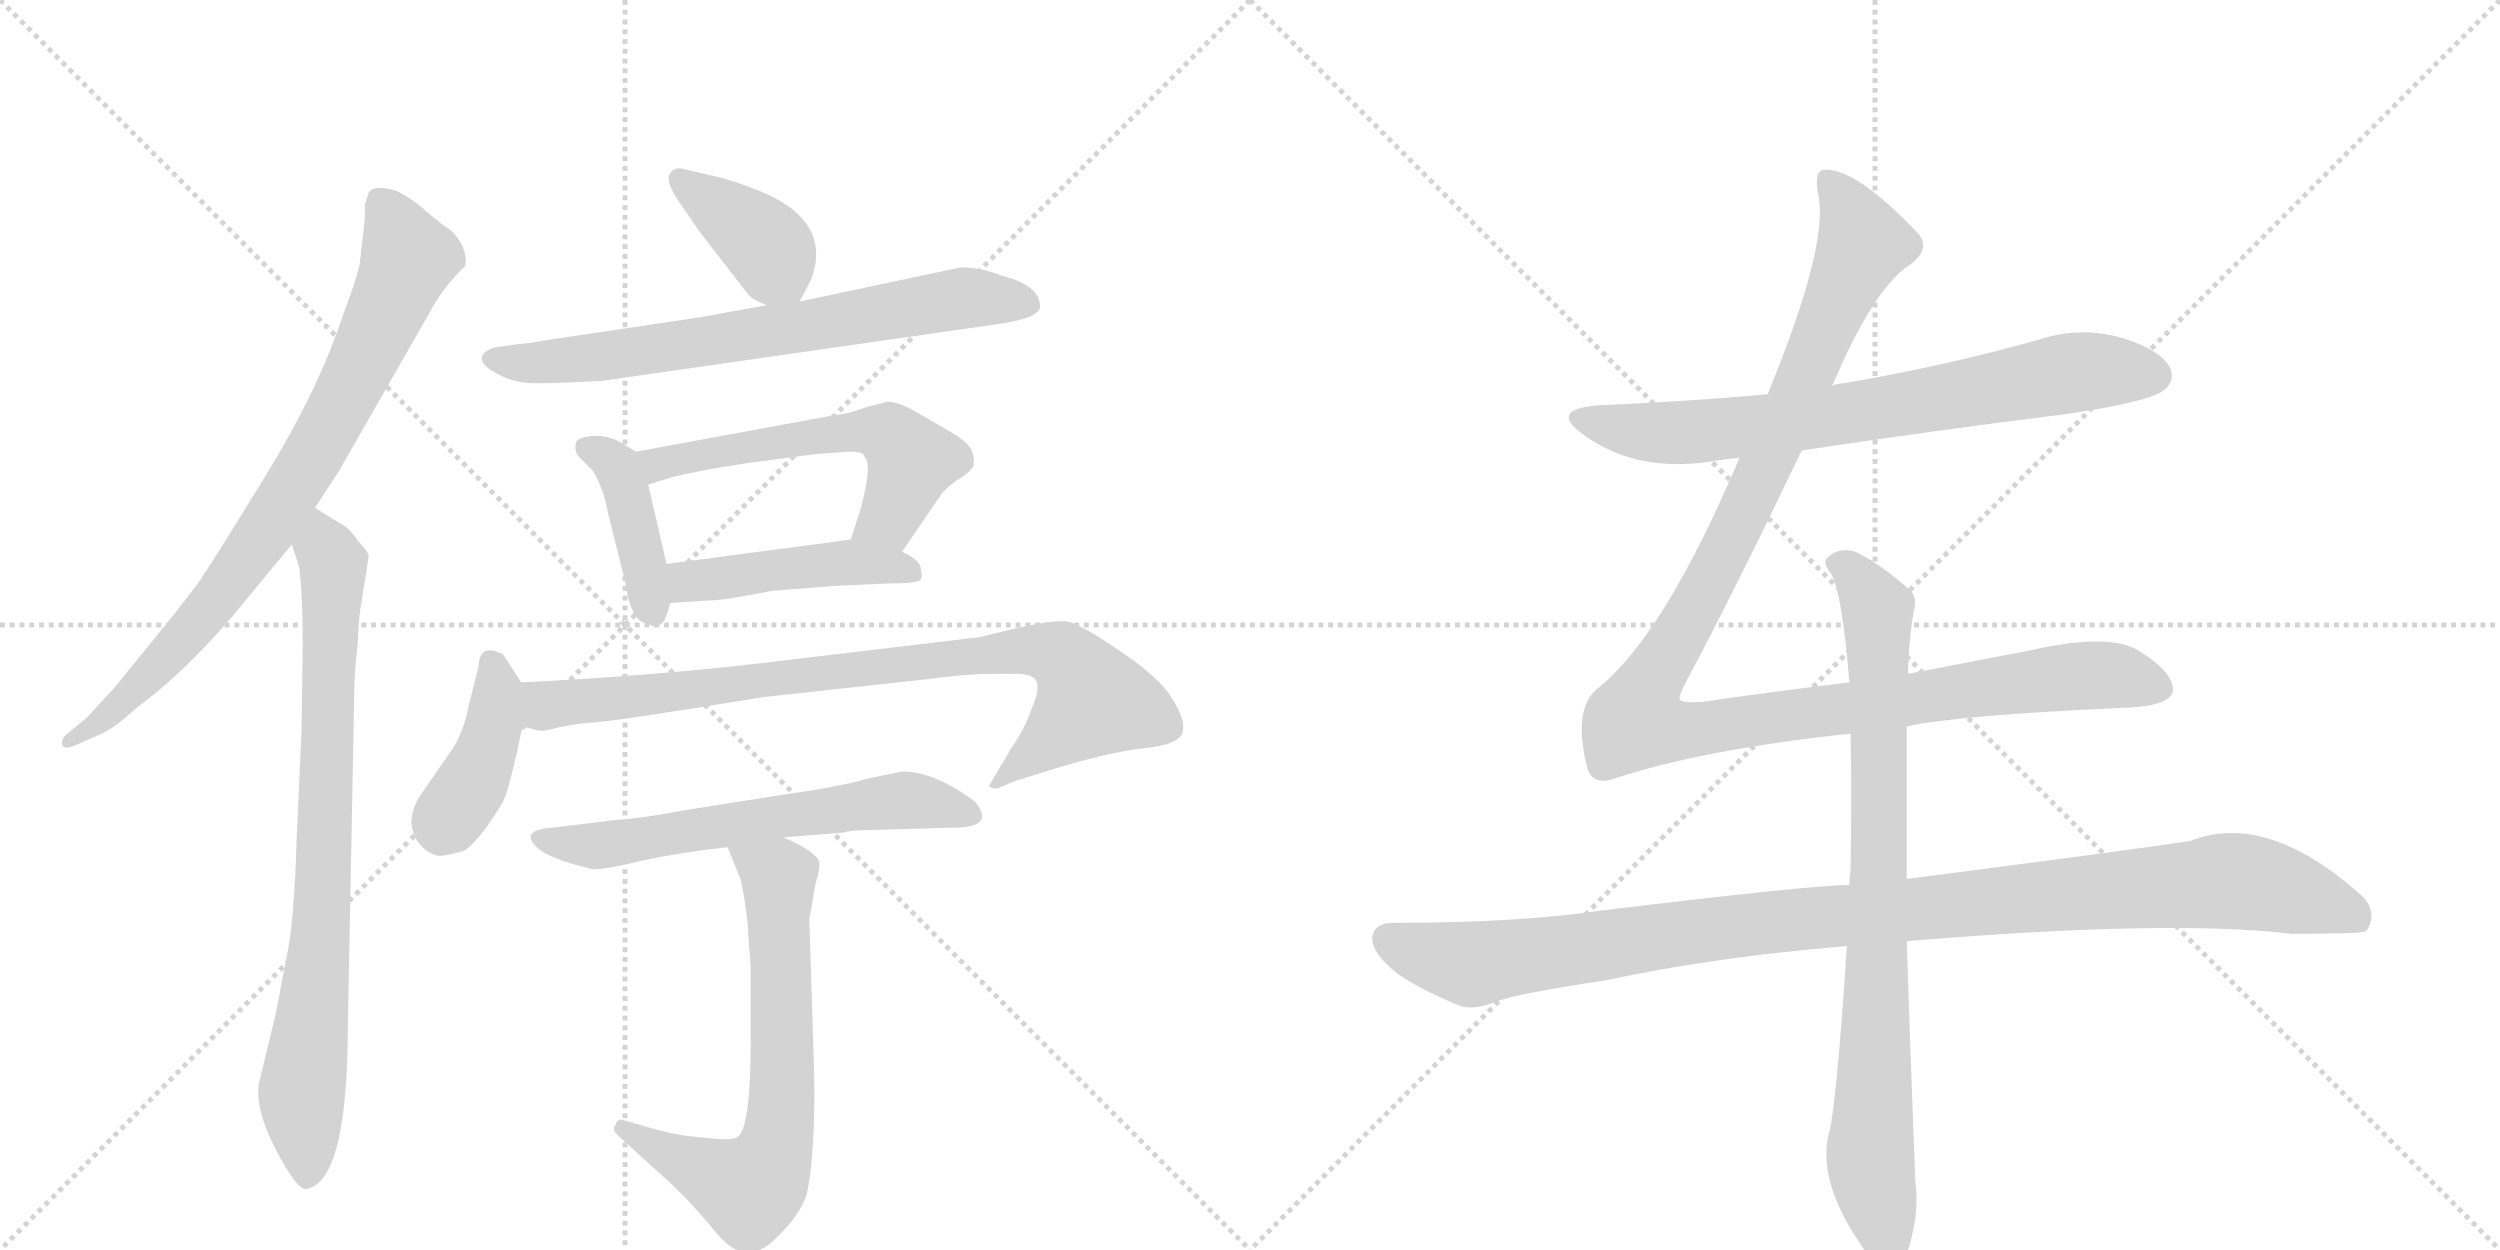 <svg version="1.1" viewBox="0 0 2048 1024" xmlns="http://www.w3.org/2000/svg">
  <g stroke="lightgray" stroke-dasharray="1,1" stroke-width="1" transform="scale(4, 4)">
    <line x1="0" y1="0" x2="256" y2="256"></line>
    <line x1="256" y1="0" x2="0" y2="256"></line>
    <line x1="128" y1="0" x2="128" y2="256"></line>
    <line x1="0" y1="128" x2="256" y2="128"></line>
    <line x1="256" y1="0" x2="512" y2="256"></line>
    <line x1="512" y1="0" x2="256" y2="256"></line>
    <line x1="384" y1="0" x2="384" y2="256"></line>
    <line x1="256" y1="128" x2="512" y2="128"></line>
  </g>
<g transform="scale(1, -1) translate(0, -850)">
   <style type="text/css">
    @keyframes keyframes0 {
      from {
       stroke: black;
       stroke-dashoffset: 797;
       stroke-width: 128;
       }
       72% {
       animation-timing-function: step-end;
       stroke: black;
       stroke-dashoffset: 0;
       stroke-width: 128;
       }
       to {
       stroke: black;
       stroke-width: 1024;
       }
       }
       #make-me-a-hanzi-animation-0 {
         animation: keyframes0 0.899s both;
         animation-delay: 0s;
         animation-timing-function: linear;
       }
    @keyframes keyframes1 {
      from {
       stroke: black;
       stroke-dashoffset: 800;
       stroke-width: 128;
       }
       72% {
       animation-timing-function: step-end;
       stroke: black;
       stroke-dashoffset: 0;
       stroke-width: 128;
       }
       to {
       stroke: black;
       stroke-width: 1024;
       }
       }
       #make-me-a-hanzi-animation-1 {
         animation: keyframes1 0.901s both;
         animation-delay: 0.899s;
         animation-timing-function: linear;
       }
    @keyframes keyframes2 {
      from {
       stroke: black;
       stroke-dashoffset: 386;
       stroke-width: 128;
       }
       56% {
       animation-timing-function: step-end;
       stroke: black;
       stroke-dashoffset: 0;
       stroke-width: 128;
       }
       to {
       stroke: black;
       stroke-width: 1024;
       }
       }
       #make-me-a-hanzi-animation-2 {
         animation: keyframes2 0.564s both;
         animation-delay: 1.8s;
         animation-timing-function: linear;
       }
    @keyframes keyframes3 {
      from {
       stroke: black;
       stroke-dashoffset: 699;
       stroke-width: 128;
       }
       69% {
       animation-timing-function: step-end;
       stroke: black;
       stroke-dashoffset: 0;
       stroke-width: 128;
       }
       to {
       stroke: black;
       stroke-width: 1024;
       }
       }
       #make-me-a-hanzi-animation-3 {
         animation: keyframes3 0.819s both;
         animation-delay: 2.364s;
         animation-timing-function: linear;
       }
    @keyframes keyframes4 {
      from {
       stroke: black;
       stroke-dashoffset: 410;
       stroke-width: 128;
       }
       57% {
       animation-timing-function: step-end;
       stroke: black;
       stroke-dashoffset: 0;
       stroke-width: 128;
       }
       to {
       stroke: black;
       stroke-width: 1024;
       }
       }
       #make-me-a-hanzi-animation-4 {
         animation: keyframes4 0.584s both;
         animation-delay: 3.183s;
         animation-timing-function: linear;
       }
    @keyframes keyframes5 {
      from {
       stroke: black;
       stroke-dashoffset: 564;
       stroke-width: 128;
       }
       65% {
       animation-timing-function: step-end;
       stroke: black;
       stroke-dashoffset: 0;
       stroke-width: 128;
       }
       to {
       stroke: black;
       stroke-width: 1024;
       }
       }
       #make-me-a-hanzi-animation-5 {
         animation: keyframes5 0.709s both;
         animation-delay: 3.766s;
         animation-timing-function: linear;
       }
    @keyframes keyframes6 {
      from {
       stroke: black;
       stroke-dashoffset: 456;
       stroke-width: 128;
       }
       60% {
       animation-timing-function: step-end;
       stroke: black;
       stroke-dashoffset: 0;
       stroke-width: 128;
       }
       to {
       stroke: black;
       stroke-width: 1024;
       }
       }
       #make-me-a-hanzi-animation-6 {
         animation: keyframes6 0.621s both;
         animation-delay: 4.475s;
         animation-timing-function: linear;
       }
    @keyframes keyframes7 {
      from {
       stroke: black;
       stroke-dashoffset: 405;
       stroke-width: 128;
       }
       57% {
       animation-timing-function: step-end;
       stroke: black;
       stroke-dashoffset: 0;
       stroke-width: 128;
       }
       to {
       stroke: black;
       stroke-width: 1024;
       }
       }
       #make-me-a-hanzi-animation-7 {
         animation: keyframes7 0.58s both;
         animation-delay: 5.096s;
         animation-timing-function: linear;
       }
    @keyframes keyframes8 {
      from {
       stroke: black;
       stroke-dashoffset: 847;
       stroke-width: 128;
       }
       73% {
       animation-timing-function: step-end;
       stroke: black;
       stroke-dashoffset: 0;
       stroke-width: 128;
       }
       to {
       stroke: black;
       stroke-width: 1024;
       }
       }
       #make-me-a-hanzi-animation-8 {
         animation: keyframes8 0.939s both;
         animation-delay: 5.676s;
         animation-timing-function: linear;
       }
    @keyframes keyframes9 {
      from {
       stroke: black;
       stroke-dashoffset: 605;
       stroke-width: 128;
       }
       66% {
       animation-timing-function: step-end;
       stroke: black;
       stroke-dashoffset: 0;
       stroke-width: 128;
       }
       to {
       stroke: black;
       stroke-width: 1024;
       }
       }
       #make-me-a-hanzi-animation-9 {
         animation: keyframes9 0.742s both;
         animation-delay: 6.615s;
         animation-timing-function: linear;
       }
    @keyframes keyframes10 {
      from {
       stroke: black;
       stroke-dashoffset: 673;
       stroke-width: 128;
       }
       69% {
       animation-timing-function: step-end;
       stroke: black;
       stroke-dashoffset: 0;
       stroke-width: 128;
       }
       to {
       stroke: black;
       stroke-width: 1024;
       }
       }
       #make-me-a-hanzi-animation-10 {
         animation: keyframes10 0.798s both;
         animation-delay: 7.358s;
         animation-timing-function: linear;
       }
    @keyframes keyframes11 {
      from {
       stroke: black;
       stroke-dashoffset: 726;
       stroke-width: 128;
       }
       70% {
       animation-timing-function: step-end;
       stroke: black;
       stroke-dashoffset: 0;
       stroke-width: 128;
       }
       to {
       stroke: black;
       stroke-width: 1024;
       }
       }
       #make-me-a-hanzi-animation-11 {
         animation: keyframes11 0.841s both;
         animation-delay: 8.155s;
         animation-timing-function: linear;
       }
    @keyframes keyframes12 {
      from {
       stroke: black;
       stroke-dashoffset: 1180;
       stroke-width: 128;
       }
       79% {
       animation-timing-function: step-end;
       stroke: black;
       stroke-dashoffset: 0;
       stroke-width: 128;
       }
       to {
       stroke: black;
       stroke-width: 1024;
       }
       }
       #make-me-a-hanzi-animation-12 {
         animation: keyframes12 1.21s both;
         animation-delay: 8.996s;
         animation-timing-function: linear;
       }
    @keyframes keyframes13 {
      from {
       stroke: black;
       stroke-dashoffset: 1069;
       stroke-width: 128;
       }
       78% {
       animation-timing-function: step-end;
       stroke: black;
       stroke-dashoffset: 0;
       stroke-width: 128;
       }
       to {
       stroke: black;
       stroke-width: 1024;
       }
       }
       #make-me-a-hanzi-animation-13 {
         animation: keyframes13 1.12s both;
         animation-delay: 10.206s;
         animation-timing-function: linear;
       }
    @keyframes keyframes14 {
      from {
       stroke: black;
       stroke-dashoffset: 837;
       stroke-width: 128;
       }
       73% {
       animation-timing-function: step-end;
       stroke: black;
       stroke-dashoffset: 0;
       stroke-width: 128;
       }
       to {
       stroke: black;
       stroke-width: 1024;
       }
       }
       #make-me-a-hanzi-animation-14 {
         animation: keyframes14 0.931s both;
         animation-delay: 11.326s;
         animation-timing-function: linear;
       }
</style>
<path d="M 258 434 L 277 463 L 352 594 Q 363 615 381 632 Q 383 640 378 650 Q 373 659 367 663 Q 362 666 349 677 Q 337 688 324 694 Q 305 699 302 692 L 299 683 Q 299 670 298 663 L 295 637 Q 295 629 281 592 Q 261 531 218 461 Q 175 391 166 378 Q 163 372 129 330 L 94 287 L 71 262 L 54 248 Q 50 244 51 240 Q 52 235 63 240 L 81 248 Q 92 252 113 271 Q 151 299 192 347 L 239 404 L 258 434 Z" fill="lightgray"></path> 
<path d="M 248 321 L 247 252 L 243 162 Q 241 92 234 62 L 226 20 L 212 -38 Q 209 -59 226 -92 Q 244 -126 251 -124 Q 285 -118 285 12 L 290 271 Q 290 300 293 322 Q 294 347 296 356 L 302 394 Q 302 398 293 407 Q 287 417 279 421 L 258 434 C 232 450 230 432 239 404 L 245 386 Q 248 364 248 321 Z" fill="lightgray"></path> 
<path d="M 655 603 L 664 620 Q 666 624 668 634 Q 674 675 616 696 Q 595 704 584 706 L 558 712 Q 551 713 548 706 Q 546 700 556 685 L 574 659 L 612 610 Q 615 605 628 600 C 649 591 649 591 655 603 Z" fill="lightgray"></path> 
<path d="M 424 568 L 409 566 Q 397 564 395 558 Q 393 551 407 544 Q 421 536 439 536 Q 457 536 493 538 L 814 584 Q 852 589 852 599 Q 852 613 831 621 L 806 629 Q 794 631 787 631 L 655 603 L 628 600 L 573 590 L 445 571 Q 436 569 424 568 Z" fill="lightgray"></path> 
<path d="M 521 480 L 511 486 Q 501 493 487 493 Q 474 492 472 488 Q 470 481 474 476 L 486 464 Q 495 448 498 430 L 512 374 Q 516 345 527 340 L 533 338 Q 535 336 540 338 Q 545 339 549 356 L 546 388 L 531 453 C 525 477 525 477 521 480 Z" fill="lightgray"></path> 
<path d="M 739 398 L 771 445 Q 774 449 783 456 Q 793 462 796 466 Q 799 469 797 478 Q 796 486 779 496 L 748 514 Q 735 521 726 521 Q 725 520 711 517 Q 696 511 684 510 L 521 480 C 491 475 502 444 531 453 L 550 459 Q 574 465 615 471 L 668 478 L 696 480 Q 708 480 708 476 Q 715 470 705 433 L 697 408 C 688 379 722 373 739 398 Z" fill="lightgray"></path> 
<path d="M 611 362 L 633 366 L 683 370 L 727 372 Q 752 372 754 375 Q 756 377 754 386 Q 752 392 739 398 L 697 408 L 546 388 C 516 384 519 354 549 356 L 579 358 Q 590 358 611 362 Z" fill="lightgray"></path> 
<path d="M 427 291 L 412 314 Q 393 324 392 304 L 384 272 Q 380 251 371 237 L 344 198 Q 337 187 337 176 Q 338 164 346 156 Q 355 148 362 149 Q 370 150 380 153 Q 392 160 412 193 Q 418 206 428 255 C 433 281 433 281 427 291 Z" fill="lightgray"></path> 
<path d="M 835 336 L 802 328 L 617 306 Q 529 296 427 291 C 397 289 398 260 428 255 L 439 252 Q 444 250 457 254 Q 471 257 484 258 Q 497 258 626 279 L 763 294 Q 792 298 813 298 L 832 298 Q 846 298 849 292 Q 852 285 845 269 Q 839 252 829 238 L 810 206 Q 812 204 817 204 L 831 210 L 850 216 Q 907 234 937 237 Q 967 240 969 251 Q 971 261 960 278 Q 950 295 917 317 Q 885 339 874 341 Q 863 342 835 336 Z" fill="lightgray"></path> 
<path d="M 642 164 L 691 168 Q 697 170 712 170 L 781 172 Q 816 172 799 193 Q 766 218 739 218 L 710 212 Q 691 206 635 198 L 559 186 Q 529 180 502 178 L 453 172 Q 423 170 442 154 Q 452 146 485 138 Q 493 137 526 145 Q 559 152 596 156 L 642 164 Z" fill="lightgray"></path> 
<path d="M 613 83 L 615 58 L 615 -2 Q 615 -78 603 -82 Q 599 -84 587 -83 L 567 -81 Q 554 -80 533 -74 L 512 -68 Q 506 -65 504 -72 Q 501 -75 506 -80 L 549 -119 Q 566 -135 581 -153 Q 596 -172 604 -174 Q 620 -181 637 -163 Q 655 -146 661 -128 Q 668 -93 667 -31 L 663 97 L 668 126 Q 672 138 671 144 Q 669 152 642 164 C 615 177 585 184 596 156 L 607 129 Q 613 98 613 83 Z" fill="lightgray"></path> 
<path d="M 1476 481 Q 1582 497 1694 511 Q 1761 521 1772 530 Q 1782 537 1778 548 Q 1771 563 1739 573 Q 1705 583 1671 572 Q 1593 550 1510 536 Q 1506 536 1501 534 L 1448 527 Q 1381 521 1310 518 Q 1268 515 1297 494 Q 1342 461 1408 473 Q 1415 474 1425 475 L 1476 481 Z" fill="lightgray"></path> 
<path d="M 1515 291 Q 1457 284 1394 275 Q 1378 274 1376 277 Q 1375 280 1382 293 Q 1418 360 1476 481 L 1501 534 Q 1534 612 1563 632 Q 1582 645 1572 658 Q 1521 712 1495 711 Q 1485 711 1490 688 Q 1497 646 1448 527 L 1425 475 Q 1364 331 1310 287 Q 1288 271 1300 222 Q 1304 206 1322 212 Q 1394 236 1516 249 L 1562 255 Q 1604 264 1736 270 Q 1778 271 1780 284 Q 1781 299 1752 317 Q 1728 332 1662 317 L 1563 298 L 1515 291 Z" fill="lightgray"></path> 
<path d="M 1515 125 Q 1484 125 1311 104 Q 1244 94 1141 94 Q 1126 94 1124 82 Q 1124 69 1144 53 Q 1162 40 1196 26 Q 1208 22 1227 30 Q 1243 36 1316 47 Q 1404 66 1513 75 L 1562 79 Q 1778 97 1877 85 Q 1934 85 1938 87 Q 1938 88 1939 88 Q 1948 103 1935 116 Q 1857 186 1794 161 Q 1733 152 1562 130 L 1515 125 Z" fill="lightgray"></path> 
<path d="M 1563 298 Q 1564 331 1568 350 Q 1571 362 1563 368 Q 1539 389 1520 398 Q 1507 402 1498 394 Q 1492 390 1500 380 Q 1509 365 1515 291 L 1516 249 Q 1517 200 1516 138 Q 1515 132 1515 125 L 1513 75 Q 1504 -61 1498 -79 Q 1489 -118 1524 -169 Q 1536 -188 1544 -192 Q 1556 -193 1561 -180 Q 1573 -147 1569 -117 Q 1565 -14 1562 79 L 1562 130 L 1562 255 L 1563 298 Z" fill="lightgray"></path> 
      <clipPath id="make-me-a-hanzi-clip-0">
      <path d="M 258 434 L 277 463 L 352 594 Q 363 615 381 632 Q 383 640 378 650 Q 373 659 367 663 Q 362 666 349 677 Q 337 688 324 694 Q 305 699 302 692 L 299 683 Q 299 670 298 663 L 295 637 Q 295 629 281 592 Q 261 531 218 461 Q 175 391 166 378 Q 163 372 129 330 L 94 287 L 71 262 L 54 248 Q 50 244 51 240 Q 52 235 63 240 L 81 248 Q 92 252 113 271 Q 151 299 192 347 L 239 404 L 258 434 Z" fill="lightgray"></path>
      </clipPath>
      <path clip-path="url(#make-me-a-hanzi-clip-0)" d="M 311 684 L 334 637 L 267 495 L 172 352 L 89 264 L 57 242 " fill="none" id="make-me-a-hanzi-animation-0" stroke-dasharray="669 1338" stroke-linecap="round"></path>

      <clipPath id="make-me-a-hanzi-clip-1">
      <path d="M 248 321 L 247 252 L 243 162 Q 241 92 234 62 L 226 20 L 212 -38 Q 209 -59 226 -92 Q 244 -126 251 -124 Q 285 -118 285 12 L 290 271 Q 290 300 293 322 Q 294 347 296 356 L 302 394 Q 302 398 293 407 Q 287 417 279 421 L 258 434 C 232 450 230 432 239 404 L 245 386 Q 248 364 248 321 Z" fill="lightgray"></path>
      </clipPath>
      <path clip-path="url(#make-me-a-hanzi-clip-1)" d="M 260 426 L 273 366 L 263 81 L 247 -50 L 252 -115 " fill="none" id="make-me-a-hanzi-animation-1" stroke-dasharray="672 1344" stroke-linecap="round"></path>

      <clipPath id="make-me-a-hanzi-clip-2">
      <path d="M 655 603 L 664 620 Q 666 624 668 634 Q 674 675 616 696 Q 595 704 584 706 L 558 712 Q 551 713 548 706 Q 546 700 556 685 L 574 659 L 612 610 Q 615 605 628 600 C 649 591 649 591 655 603 Z" fill="lightgray"></path>
      </clipPath>
      <path clip-path="url(#make-me-a-hanzi-clip-2)" d="M 557 703 L 628 649 L 647 613 " fill="none" id="make-me-a-hanzi-animation-2" stroke-dasharray="258 516" stroke-linecap="round"></path>

      <clipPath id="make-me-a-hanzi-clip-3">
      <path d="M 424 568 L 409 566 Q 397 564 395 558 Q 393 551 407 544 Q 421 536 439 536 Q 457 536 493 538 L 814 584 Q 852 589 852 599 Q 852 613 831 621 L 806 629 Q 794 631 787 631 L 655 603 L 628 600 L 573 590 L 445 571 Q 436 569 424 568 Z" fill="lightgray"></path>
      </clipPath>
      <path clip-path="url(#make-me-a-hanzi-clip-3)" d="M 402 556 L 468 555 L 790 606 L 841 602 " fill="none" id="make-me-a-hanzi-animation-3" stroke-dasharray="571 1142" stroke-linecap="round"></path>

      <clipPath id="make-me-a-hanzi-clip-4">
      <path d="M 521 480 L 511 486 Q 501 493 487 493 Q 474 492 472 488 Q 470 481 474 476 L 486 464 Q 495 448 498 430 L 512 374 Q 516 345 527 340 L 533 338 Q 535 336 540 338 Q 545 339 549 356 L 546 388 L 531 453 C 525 477 525 477 521 480 Z" fill="lightgray"></path>
      </clipPath>
      <path clip-path="url(#make-me-a-hanzi-clip-4)" d="M 482 483 L 506 467 L 537 346 " fill="none" id="make-me-a-hanzi-animation-4" stroke-dasharray="282 564" stroke-linecap="round"></path>

      <clipPath id="make-me-a-hanzi-clip-5">
      <path d="M 739 398 L 771 445 Q 774 449 783 456 Q 793 462 796 466 Q 799 469 797 478 Q 796 486 779 496 L 748 514 Q 735 521 726 521 Q 725 520 711 517 Q 696 511 684 510 L 521 480 C 491 475 502 444 531 453 L 550 459 Q 574 465 615 471 L 668 478 L 696 480 Q 708 480 708 476 Q 715 470 705 433 L 697 408 C 688 379 722 373 739 398 Z" fill="lightgray"></path>
      </clipPath>
      <path clip-path="url(#make-me-a-hanzi-clip-5)" d="M 529 475 L 541 470 L 664 493 L 727 495 L 747 472 L 731 430 L 705 412 " fill="none" id="make-me-a-hanzi-animation-5" stroke-dasharray="436 872" stroke-linecap="round"></path>

      <clipPath id="make-me-a-hanzi-clip-6">
      <path d="M 611 362 L 633 366 L 683 370 L 727 372 Q 752 372 754 375 Q 756 377 754 386 Q 752 392 739 398 L 697 408 L 546 388 C 516 384 519 354 549 356 L 579 358 Q 590 358 611 362 Z" fill="lightgray"></path>
      </clipPath>
      <path clip-path="url(#make-me-a-hanzi-clip-6)" d="M 556 362 L 563 373 L 646 385 L 700 389 L 748 381 " fill="none" id="make-me-a-hanzi-animation-6" stroke-dasharray="328 656" stroke-linecap="round"></path>

      <clipPath id="make-me-a-hanzi-clip-7">
      <path d="M 427 291 L 412 314 Q 393 324 392 304 L 384 272 Q 380 251 371 237 L 344 198 Q 337 187 337 176 Q 338 164 346 156 Q 355 148 362 149 Q 370 150 380 153 Q 392 160 412 193 Q 418 206 428 255 C 433 281 433 281 427 291 Z" fill="lightgray"></path>
      </clipPath>
      <path clip-path="url(#make-me-a-hanzi-clip-7)" d="M 403 307 L 408 287 L 404 251 L 394 222 L 362 170 " fill="none" id="make-me-a-hanzi-animation-7" stroke-dasharray="277 554" stroke-linecap="round"></path>

      <clipPath id="make-me-a-hanzi-clip-8">
      <path d="M 835 336 L 802 328 L 617 306 Q 529 296 427 291 C 397 289 398 260 428 255 L 439 252 Q 444 250 457 254 Q 471 257 484 258 Q 497 258 626 279 L 763 294 Q 792 298 813 298 L 832 298 Q 846 298 849 292 Q 852 285 845 269 Q 839 252 829 238 L 810 206 Q 812 204 817 204 L 831 210 L 850 216 Q 907 234 937 237 Q 967 240 969 251 Q 971 261 960 278 Q 950 295 917 317 Q 885 339 874 341 Q 863 342 835 336 Z" fill="lightgray"></path>
      </clipPath>
      <path clip-path="url(#make-me-a-hanzi-clip-8)" d="M 436 285 L 447 272 L 822 316 L 847 318 L 872 310 L 895 276 L 815 210 " fill="none" id="make-me-a-hanzi-animation-8" stroke-dasharray="719 1438" stroke-linecap="round"></path>

      <clipPath id="make-me-a-hanzi-clip-9">
      <path d="M 642 164 L 691 168 Q 697 170 712 170 L 781 172 Q 816 172 799 193 Q 766 218 739 218 L 710 212 Q 691 206 635 198 L 559 186 Q 529 180 502 178 L 453 172 Q 423 170 442 154 Q 452 146 485 138 Q 493 137 526 145 Q 559 152 596 156 L 642 164 Z" fill="lightgray"></path>
      </clipPath>
      <path clip-path="url(#make-me-a-hanzi-clip-9)" d="M 446 164 L 480 156 L 736 194 L 790 182 " fill="none" id="make-me-a-hanzi-animation-9" stroke-dasharray="477 954" stroke-linecap="round"></path>

      <clipPath id="make-me-a-hanzi-clip-10">
      <path d="M 613 83 L 615 58 L 615 -2 Q 615 -78 603 -82 Q 599 -84 587 -83 L 567 -81 Q 554 -80 533 -74 L 512 -68 Q 506 -65 504 -72 Q 501 -75 506 -80 L 549 -119 Q 566 -135 581 -153 Q 596 -172 604 -174 Q 620 -181 637 -163 Q 655 -146 661 -128 Q 668 -93 667 -31 L 663 97 L 668 126 Q 672 138 671 144 Q 669 152 642 164 C 615 177 585 184 596 156 L 607 129 Q 613 98 613 83 Z" fill="lightgray"></path>
      </clipPath>
      <path clip-path="url(#make-me-a-hanzi-clip-10)" d="M 605 152 L 638 132 L 641 -40 L 629 -107 L 614 -124 L 605 -122 L 510 -75 " fill="none" id="make-me-a-hanzi-animation-10" stroke-dasharray="545 1090" stroke-linecap="round"></path>

      <clipPath id="make-me-a-hanzi-clip-11">
      <path d="M 1476 481 Q 1582 497 1694 511 Q 1761 521 1772 530 Q 1782 537 1778 548 Q 1771 563 1739 573 Q 1705 583 1671 572 Q 1593 550 1510 536 Q 1506 536 1501 534 L 1448 527 Q 1381 521 1310 518 Q 1268 515 1297 494 Q 1342 461 1408 473 Q 1415 474 1425 475 L 1476 481 Z" fill="lightgray"></path>
      </clipPath>
      <path clip-path="url(#make-me-a-hanzi-clip-11)" d="M 1300 508 L 1370 495 L 1495 508 L 1705 546 L 1765 542 " fill="none" id="make-me-a-hanzi-animation-11" stroke-dasharray="598 1196" stroke-linecap="round"></path>

      <clipPath id="make-me-a-hanzi-clip-12">
      <path d="M 1515 291 Q 1457 284 1394 275 Q 1378 274 1376 277 Q 1375 280 1382 293 Q 1418 360 1476 481 L 1501 534 Q 1534 612 1563 632 Q 1582 645 1572 658 Q 1521 712 1495 711 Q 1485 711 1490 688 Q 1497 646 1448 527 L 1425 475 Q 1364 331 1310 287 Q 1288 271 1300 222 Q 1304 206 1322 212 Q 1394 236 1516 249 L 1562 255 Q 1604 264 1736 270 Q 1778 271 1780 284 Q 1781 299 1752 317 Q 1728 332 1662 317 L 1563 298 L 1515 291 Z" fill="lightgray"></path>
      </clipPath>
      <path clip-path="url(#make-me-a-hanzi-clip-12)" d="M 1498 701 L 1518 672 L 1525 647 L 1438 449 L 1349 285 L 1342 258 L 1388 252 L 1696 296 L 1731 297 L 1769 287 " fill="none" id="make-me-a-hanzi-animation-12" stroke-dasharray="1052 2104" stroke-linecap="round"></path>

      <clipPath id="make-me-a-hanzi-clip-13">
      <path d="M 1515 125 Q 1484 125 1311 104 Q 1244 94 1141 94 Q 1126 94 1124 82 Q 1124 69 1144 53 Q 1162 40 1196 26 Q 1208 22 1227 30 Q 1243 36 1316 47 Q 1404 66 1513 75 L 1562 79 Q 1778 97 1877 85 Q 1934 85 1938 87 Q 1938 88 1939 88 Q 1948 103 1935 116 Q 1857 186 1794 161 Q 1733 152 1562 130 L 1515 125 Z" fill="lightgray"></path>
      </clipPath>
      <path clip-path="url(#make-me-a-hanzi-clip-13)" d="M 1137 80 L 1205 60 L 1396 89 L 1820 128 L 1896 113 L 1925 102 L 1935 91 " fill="none" id="make-me-a-hanzi-animation-13" stroke-dasharray="941 1882" stroke-linecap="round"></path>

      <clipPath id="make-me-a-hanzi-clip-14">
      <path d="M 1563 298 Q 1564 331 1568 350 Q 1571 362 1563 368 Q 1539 389 1520 398 Q 1507 402 1498 394 Q 1492 390 1500 380 Q 1509 365 1515 291 L 1516 249 Q 1517 200 1516 138 Q 1515 132 1515 125 L 1513 75 Q 1504 -61 1498 -79 Q 1489 -118 1524 -169 Q 1536 -188 1544 -192 Q 1556 -193 1561 -180 Q 1573 -147 1569 -117 Q 1565 -14 1562 79 L 1562 130 L 1562 255 L 1563 298 Z" fill="lightgray"></path>
      </clipPath>
      <path clip-path="url(#make-me-a-hanzi-clip-14)" d="M 1507 388 L 1538 350 L 1540 138 L 1532 -98 L 1547 -180 " fill="none" id="make-me-a-hanzi-animation-14" stroke-dasharray="709 1418" stroke-linecap="round"></path>

</g>
</svg>
